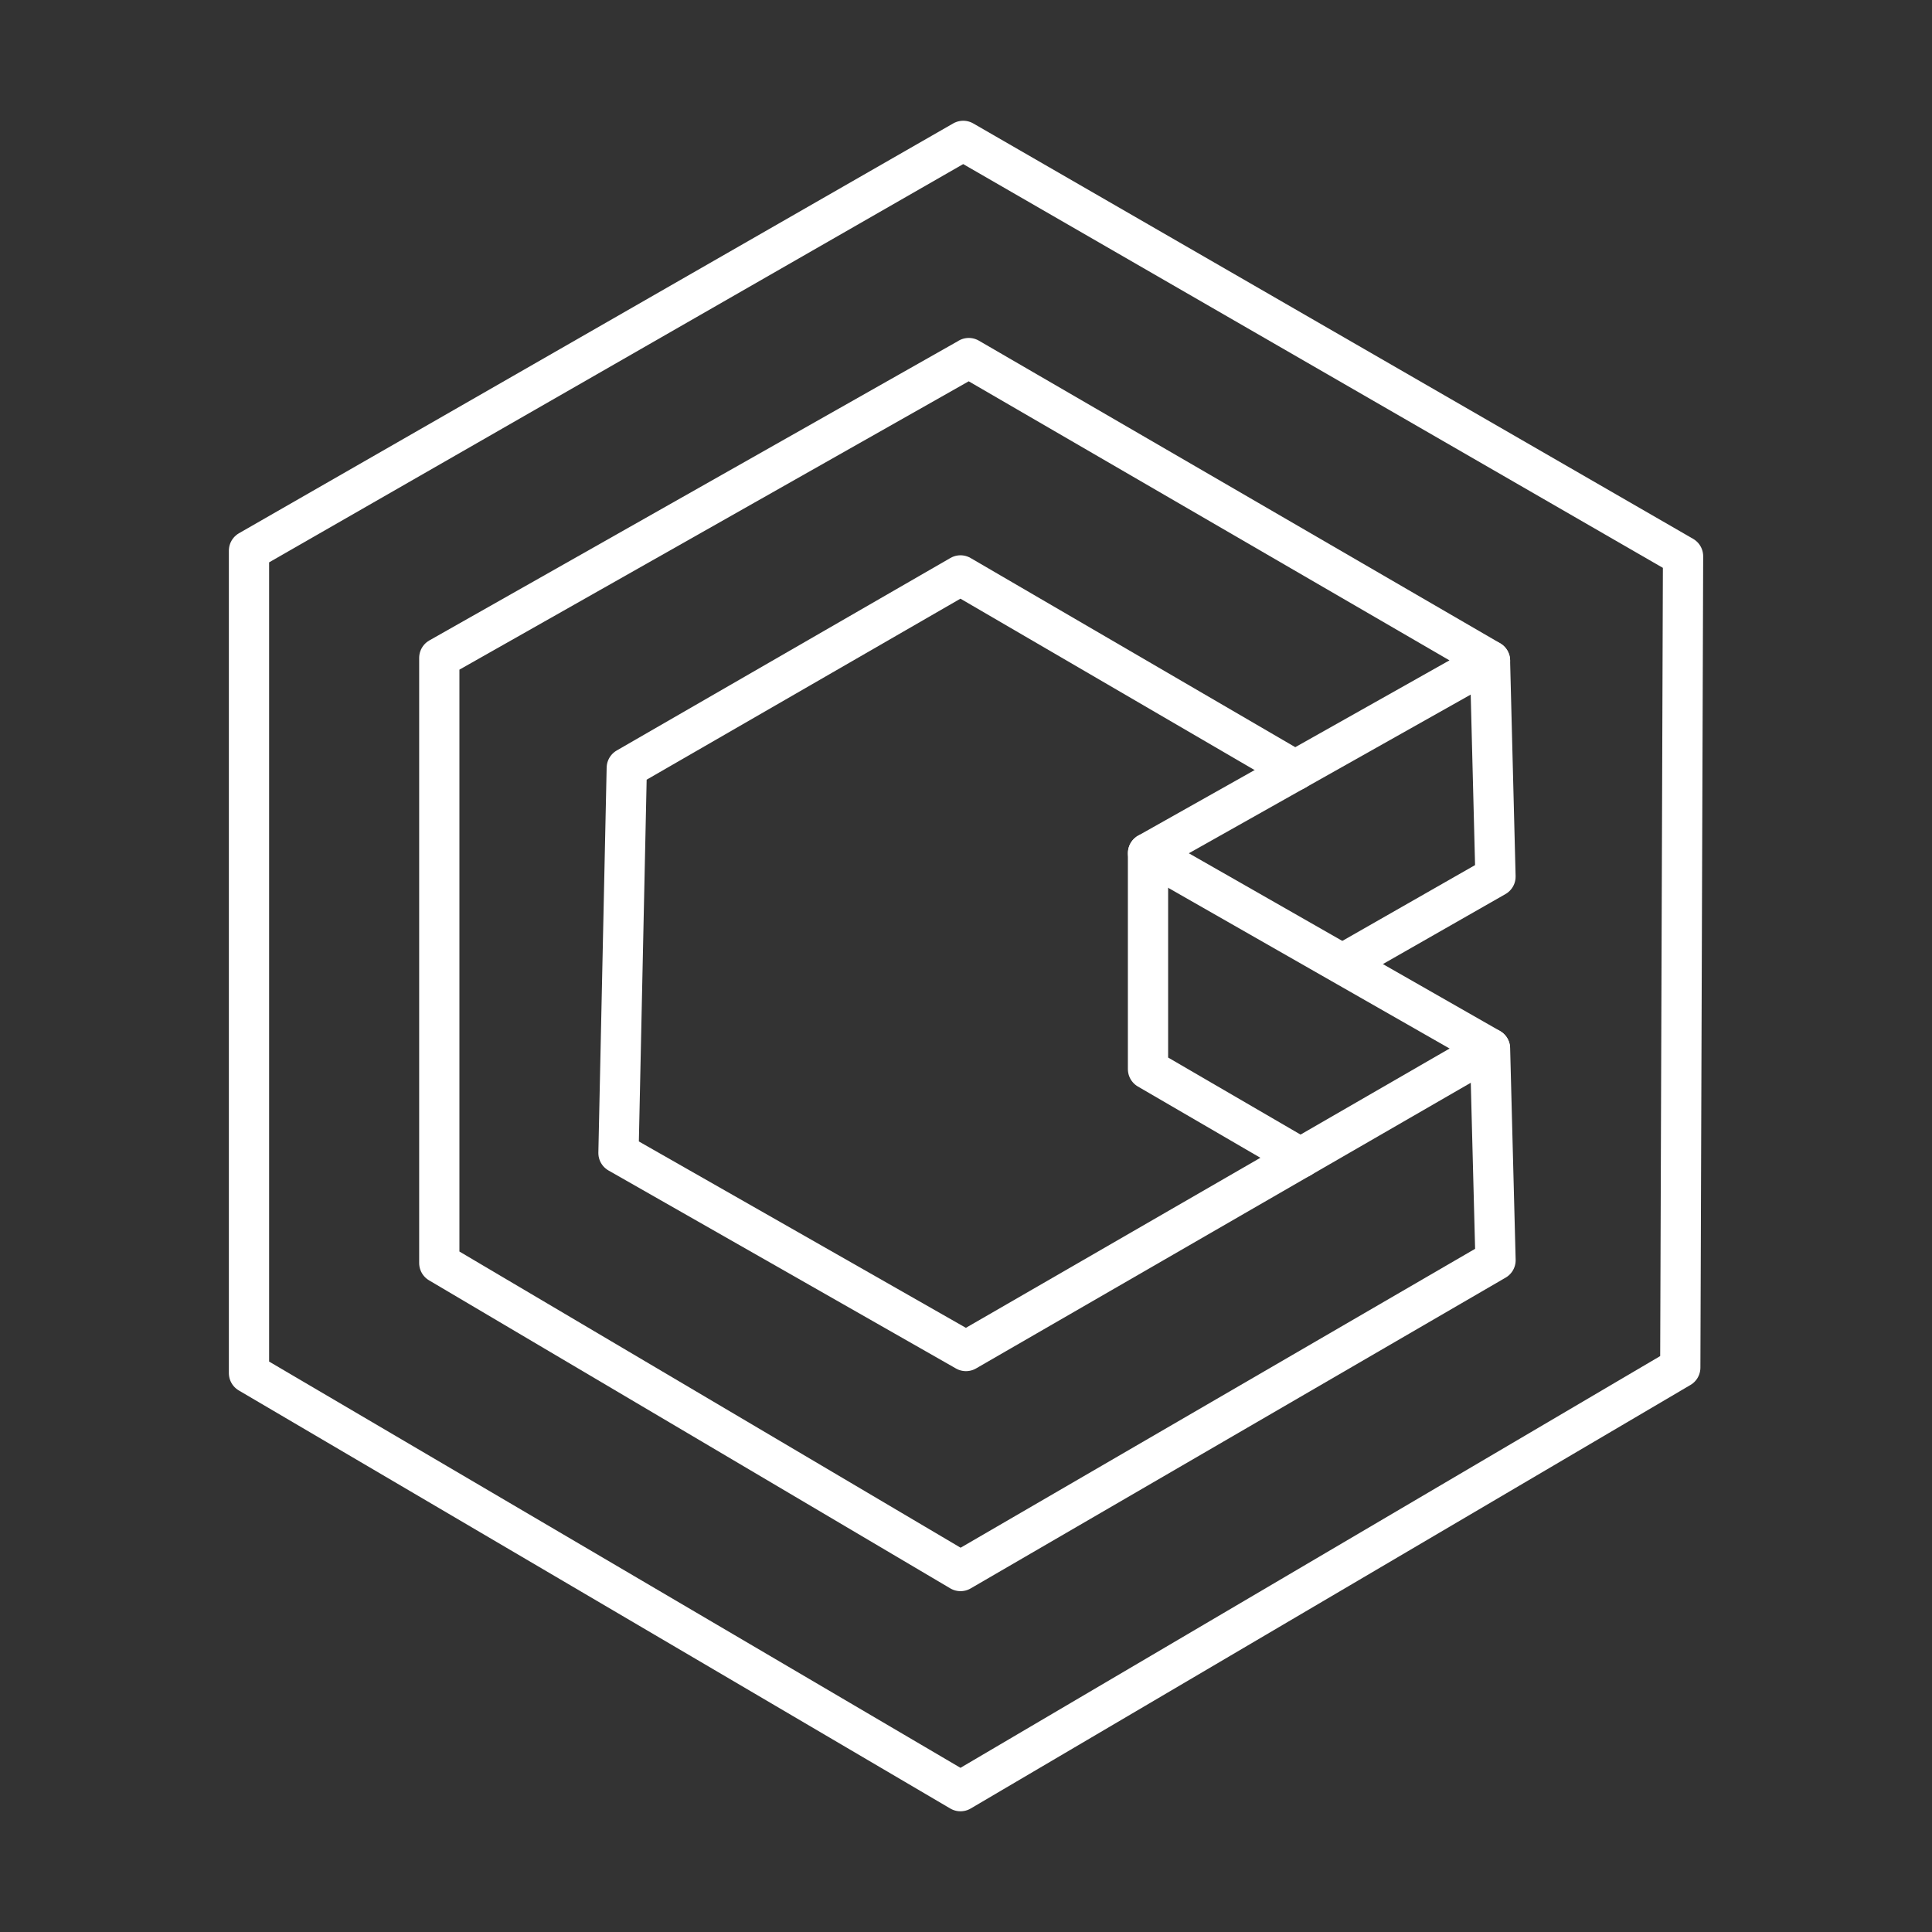 <?xml version="1.0" encoding="UTF-8"?><svg id="b" xmlns="http://www.w3.org/2000/svg" viewBox="0 0 48 48"><rect x="0" y="0" width="48" height="48" fill="#333333" stroke="none"/><defs><style>.h{fill:none;stroke:#fff;stroke-linecap:round;stroke-linejoin:round;}</style></defs><path id="c" class="h" d="m23.931,3.5L6.186,13.682v20.432l17.677,10.387,17.883-10.523.069-20.158L23.931,3.5Z"/><path id="d" class="h" d="m24.069,8.898l-13.155,7.448v15.033l12.95,7.653,13.292-7.722-.137-5.262-8.496-4.852,8.496-4.783-12.95-7.517Z"/><path id="e" class="h" d="m32.177,19.14l-8.314-4.844-8.291,4.783-.206,9.567,8.633,4.92,13.018-7.517"/><path id="f" class="h" d="m28.522,21.198v5.364s3.79,2.205,3.79,2.205"/><path id="g" class="h" d="m37.018,16.415l.137,5.364-3.768,2.152"/></svg>